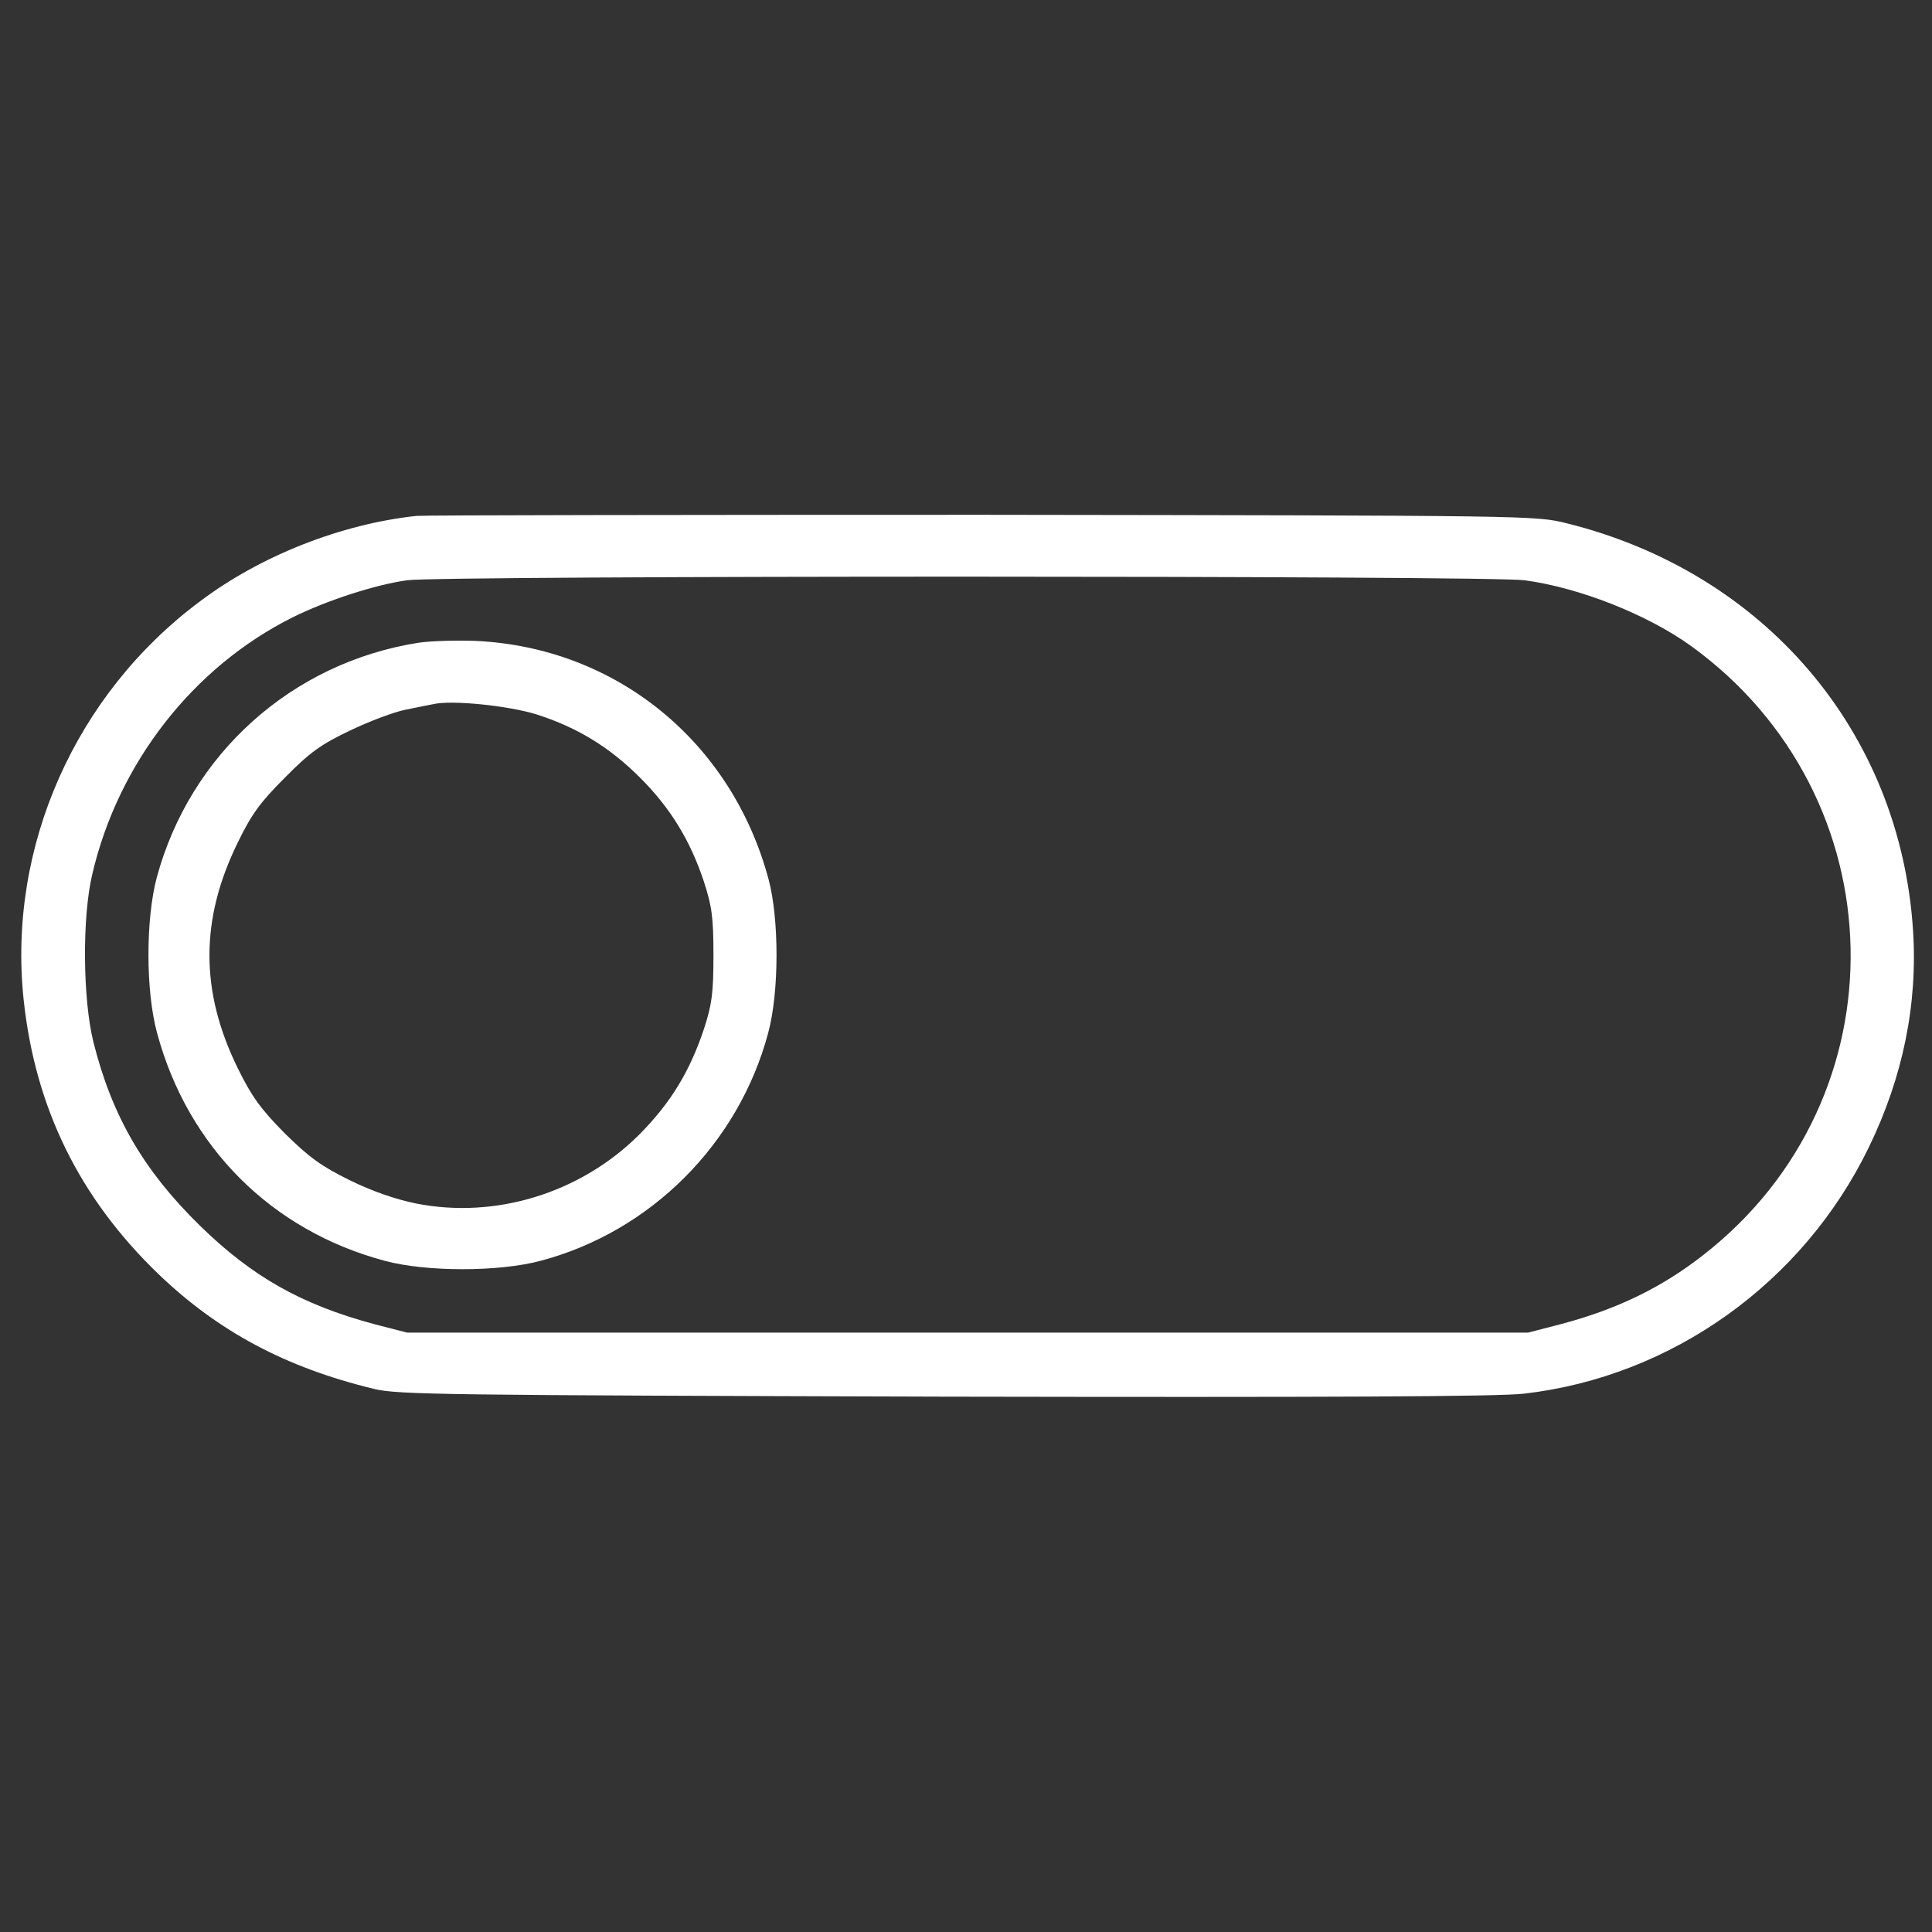 <?xml version="1.0" encoding="UTF-8"?>
<!-- Svg Vector Icons : http://www.onlinewebfonts.com/icon -->
<svg enable-background="new 0 0 1000 1000" version="1.1" viewBox="0 0 1e3 1e3" xml:space="preserve" xmlns="http://www.w3.org/2000/svg"><rect x="0" y="0" width="1e3" height="1e3" fill="#333333" stroke="none"/><defs><style>.cls-1{fill:#fff}.cls-2{fill:#2f3a3e}.cls-3{fill:#3ab14a}</style></defs>

<g fill="white" transform="matrix(.1 0 0 -.1 .509 768.23)"><path d="m2150.2 5012c-390.6-42.1-808-206.8-1120.1-442.3-645.2-480.5-995.6-1269.4-913.2-2058.2 59.3-562.9 289.1-1030.1 698.8-1424.5 310.2-296.8 656.7-482.5 1114.3-593.5 122.5-30.6 375.3-32.6 2948.5-40.2 2000.8-3.8 2870 0 3004 15.3 765.8 88.1 1443.6 572.5 1784.4 1273.2 178.1 365.7 254.7 744.8 229.8 1125.8-67 1028.1-767.8 1851.4-1792.1 2106.1-160.8 40.2-180 40.2-3025.1 44-1573.8 0-2892.9-1.9-2929.3-5.7zm5736.2-333.2c285.3-38.3 635.7-178 859.7-338.9 1076-777.3 1108.5-2341.5 65.1-3153.3-214.4-168.5-448-281.5-737.1-358l-170.4-44h-5801.4l-170.4 44c-377.2 101.5-631.8 245.1-903.7 511.2-291 285.3-453.8 566.7-549.5 947.7-55.5 222.1-59.4 649-5.8 871.2 134 574.4 522.7 1072.2 1037.7 1328.7 174.2 86.2 425 168.5 591.6 191.5 176.3 24.8 5604.2 24.8 5784.2-0.1z"/><path d="m2159.8 4355.3c-654.8-103.4-1181.4-576.3-1353.7-1215.8-57.4-216.3-57.4-587.8 1.9-804.1 158.9-589.7 591.6-1022.4 1179.4-1179.4 214.4-57.4 587.8-57.4 804.1 0 572.5 151.3 1026.2 606.9 1179.4 1179.4 57.4 212.5 57.4 589.7 1.9 796.5-191.5 712.2-788.8 1198.6-1514.5 1233-101.3 3.8-235.3 0-298.5-9.6zm614.6-371.5c208.7-67 375.3-168.5 534.2-327.4 157-157 258.5-323.6 329.3-536.1 42.1-130.2 49.8-185.7 49.8-382.9 0-195.3-7.7-252.7-47.9-377.2-74.7-225.9-176.1-390.6-340.8-555.2-302.5-298.7-739-432.7-1148.8-352.3-105.3 21.1-227.8 63.2-344.6 120.6-147.4 72.7-208.7 116.8-337 243.1-126.4 128.3-170.4 189.6-243.1 337-195.3 398.2-195.3 769.7 0 1167.9 72.7 149.3 116.8 208.7 245.1 337 128.3 130.2 187.6 172.3 337 243.2 99.6 47.9 227.8 95.7 285.3 107.2 57.4 11.5 122.5 24.9 143.6 28.7 93.7 23 392.4-7.6 537.9-53.6z"/></g></svg>
